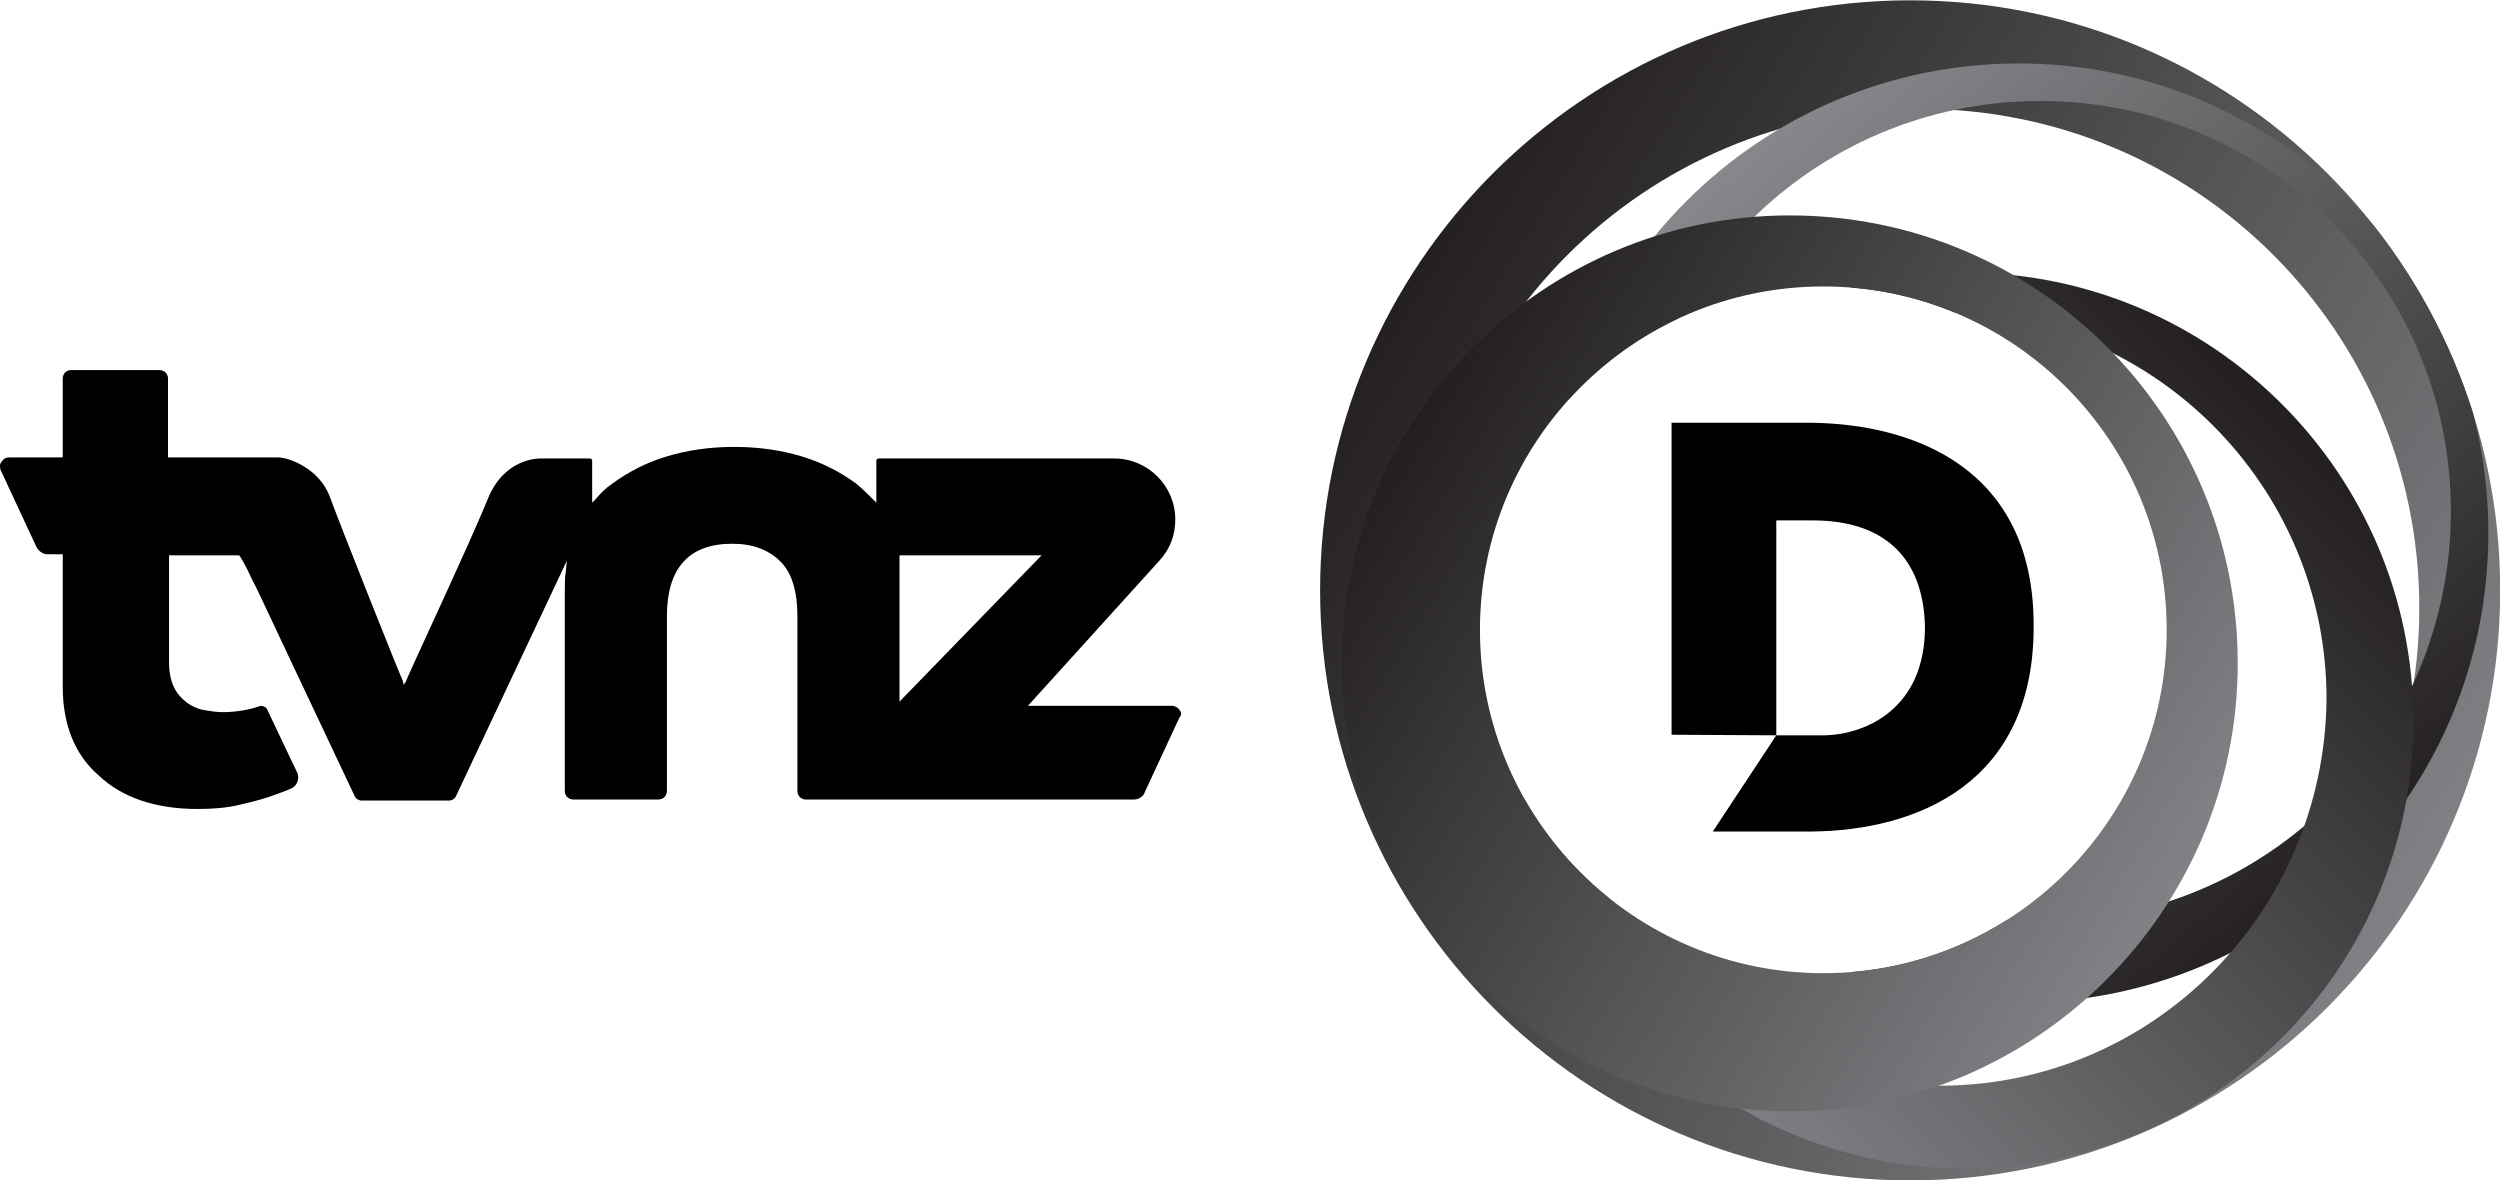<svg Googl="true" version="1.1" viewBox="0 0 1066.7 503.5" xmlns="http://www.w3.org/2000/svg" xmlns:xlink="http://www.w3.org/1999/xlink">
 <defs>
  <linearGradient id="SVGID_145_" x1="311.89" x2="261.11" y1="498.02" y2="466.54" gradientUnits="userSpaceOnUse">
   <stop stop-color="#7f8184" offset="0"/>
   <stop stop-color="#242021" offset="1"/>
  </linearGradient>
  <clipPath id="SVGID_144_">
   <use width="1003.5" height="592" xlink:href="#SVGID_143_"/>
  </clipPath>
  <linearGradient id="SVGID_146_" x1="276.45" x2="307.46" y1="461.38" y2="497.43" gradientUnits="userSpaceOnUse">
   <stop stop-color="#86888b" offset="0"/>
   <stop stop-color="#242021" offset="1"/>
  </linearGradient>
  <linearGradient id="SVGID_147_" x1="273.31" x2="305.36" y1="504.91" y2="472.86" gradientUnits="userSpaceOnUse">
   <stop stop-color="#7e8083" offset="0"/>
   <stop stop-color="#231f20" offset="1"/>
  </linearGradient>
  <linearGradient id="SVGID_148_" x1="299.67" x2="261.12" y1="497.92" y2="474.02" gradientUnits="userSpaceOnUse">
   <stop stop-color="#808285" offset="0"/>
   <stop stop-color="#231f20" offset="1"/>
  </linearGradient>
 </defs>
 <g transform="translate(-.497 -.452)">
  <g transform="translate(386.09,-281.52)">
   <g transform="matrix(4.491,0,0,4.491,-981.28,-1618.8)">
    <path d="m244.7 490.7c-0.1-0.2-0.4-0.4-0.7-0.4h-13.7l12.5-13.8c1-1.1 1.5-2.4 1.5-3.9 0-3.2-2.6-5.8-5.8-5.8h-22.4c-0.1 0-0.2 0.1-0.2 0.2v4l-0.3-0.3c-0.5-0.5-1-1-1.6-1.5-1.5-1.1-3.2-2-5.2-2.6s-4.1-0.9-6.4-0.9-4.4 0.3-6.4 0.9-3.7 1.5-5.2 2.6c-0.6 0.4-1.1 0.9-1.6 1.5l-0.3 0.3v-4c0-0.1-0.1-0.2-0.2-0.2h-4.7c-0.1 0-3.4-0.1-5 3.8-1.6 4-7.8 17.2-7.8 17.4l-0.2 0.3-0.1-0.4c-0.1-0.1-5.8-14.4-6.9-17.4-1-2.8-4-3.8-4.9-3.8h-10.5v-7.5c0-0.5-0.4-0.8-0.8-0.8h-8.4c-0.5 0-0.8 0.4-0.8 0.8v7.5h-5.1c-0.3 0-0.5 0.1-0.7 0.4-0.2 0.2-0.2 0.5-0.1 0.8l3.4 7.3c0.2 0.4 0.6 0.7 1.1 0.7h1.4v12.6c0 3.5 1.1 6.4 3.4 8.4 2.2 2.1 5.4 3.2 9.4 3.2 1.4 0 2.8-0.1 4-0.4 1.3-0.3 2.5-0.6 3.5-1 0.6-0.2 1.1-0.4 1.5-0.6 0.2-0.1 0.4-0.3 0.5-0.6s0.1-0.5 0-0.8l-2.9-6.1c-0.1-0.2-0.4-0.3-0.6-0.3-1.1 0.4-2.4 0.6-3.6 0.6-0.6 0-1.2-0.1-1.8-0.2s-1.2-0.4-1.6-0.7c-0.5-0.4-0.9-0.8-1.2-1.4s-0.5-1.4-0.5-2.4v-10.2h6.6c0.1 0 0.1 0 0.6 0.9 0.3 0.5 0.6 1.3 1.1 2.2 0.8 1.7 1.9 4 3.3 7 2.4 5.1 5 10.6 6 12.7 0.1 0.3 0.4 0.5 0.7 0.5h8.3c0.3 0 0.6-0.2 0.7-0.5l10.5-22.3-0.1 1c-0.1 0.6-0.1 1.3-0.1 1.9v19c0 0.5 0.4 0.8 0.8 0.8h8.1c0.5 0 0.8-0.4 0.8-0.8v-16.6c0-4.6 2.1-6.9 6.2-6.9 2 0 3.5 0.6 4.6 1.7s1.6 2.9 1.6 5.2v16.6c0 0.5 0.4 0.8 0.8 0.8h31.2c0.4 0 0.9-0.3 1-0.7l3.3-7.1c0.2-0.2 0.2-0.5 0-0.7zm-26.6-14.7h13.5l-13.5 13.9z"/>
   </g>
   <g transform="matrix(8.42,0,0,8.42,-1982.9,-3527.1)">
    <defs>
     <path id="SVGID_143_" d="m286.5 452.4c-16.5 0-29.9 13.4-29.9 29.9s13.4 29.9 29.9 29.9 29.9-13.4 29.9-29.9-13.4-29.9-29.9-29.9zm-4.4 49.3c-9.6 0-17.4-7.8-17.4-17.4s7.8-17.4 17.4-17.4 17.4 7.8 17.4 17.4-7.8 17.4-17.4 17.4z"/>
    </defs>
    <clipPath>
     <use width="1003.5" height="592" xlink:href="#SVGID_143_"/>
    </clipPath>
    <path class="st97" d="m286.5 452.4c-16.5 0-29.9 13.4-29.9 29.9s13.4 29.9 29.9 29.9 29.9-13.4 29.9-29.9-13.4-29.9-29.9-29.9zm0.5 56.1c-13.9 0-25.3-11.3-25.3-25.3 0-13.9 11.3-25.3 25.3-25.3s25.3 11.3 25.3 25.3-11.4 25.3-25.3 25.3z" clip-path="url(#SVGID_144_)" fill="url(#SVGID_145_)"/>
    <path class="st98" d="m292 455.6c-13.1 0-23.8 10.6-23.8 23.8s10.6 23.8 23.8 23.8 23.8-10.6 23.8-23.8-10.7-23.8-23.8-23.8zm1.1 43.5c-11.5 0-20.8-9.3-20.8-20.8s9.3-20.8 20.8-20.8 20.8 9.3 20.8 20.8-9.3 20.8-20.8 20.8z" clip-path="url(#SVGID_144_)" fill="url(#SVGID_146_)"/>
    <path class="st99" d="m289.3 466.2c-12.5 0-22.7 10.1-22.7 22.7 0 12.5 10.1 22.7 22.7 22.7 12.5 0 22.7-10.1 22.7-22.7 0-12.5-10.2-22.7-22.7-22.7zm-1.3 41.2c-10.8 0-19.6-8.8-19.6-19.6s8.8-19.6 19.6-19.6 19.6 8.8 19.6 19.6c-0.1 10.8-8.8 19.6-19.6 19.6z" clip-path="url(#SVGID_144_)" fill="url(#SVGID_147_)"/>
    <path class="st100" d="m280.4 463.3c-12.5 0-22.7 10.2-22.7 22.7s10.2 22.7 22.7 22.7 22.7-10.2 22.7-22.7c0-12.6-10.2-22.7-22.7-22.7zm1.7 38.4c-9.6 0-17.4-7.8-17.4-17.4s7.8-17.4 17.4-17.4 17.4 7.8 17.4 17.4-7.8 17.4-17.4 17.4z" clip-path="url(#SVGID_144_)" fill="url(#SVGID_148_)"/>
   </g>
  </g>
  <path transform="scale(1.004 .996)" d="m710.88 181.56 1.2e-4 133.65 44.506 0.252-26.988 41.214h41.702c45.783-0.384 94.917-21.127 94.65-88.136 0.173-68.035-51.65-86.517-94.65-86.98zm44.506 41.842h16.349c28.898 0.251 46.015 15.355 46.82 45.138 0.277 35.104-24.648 46.49-42.631 46.922h-20.538z" stroke-width="3.55"/>
 </g>
</svg>
